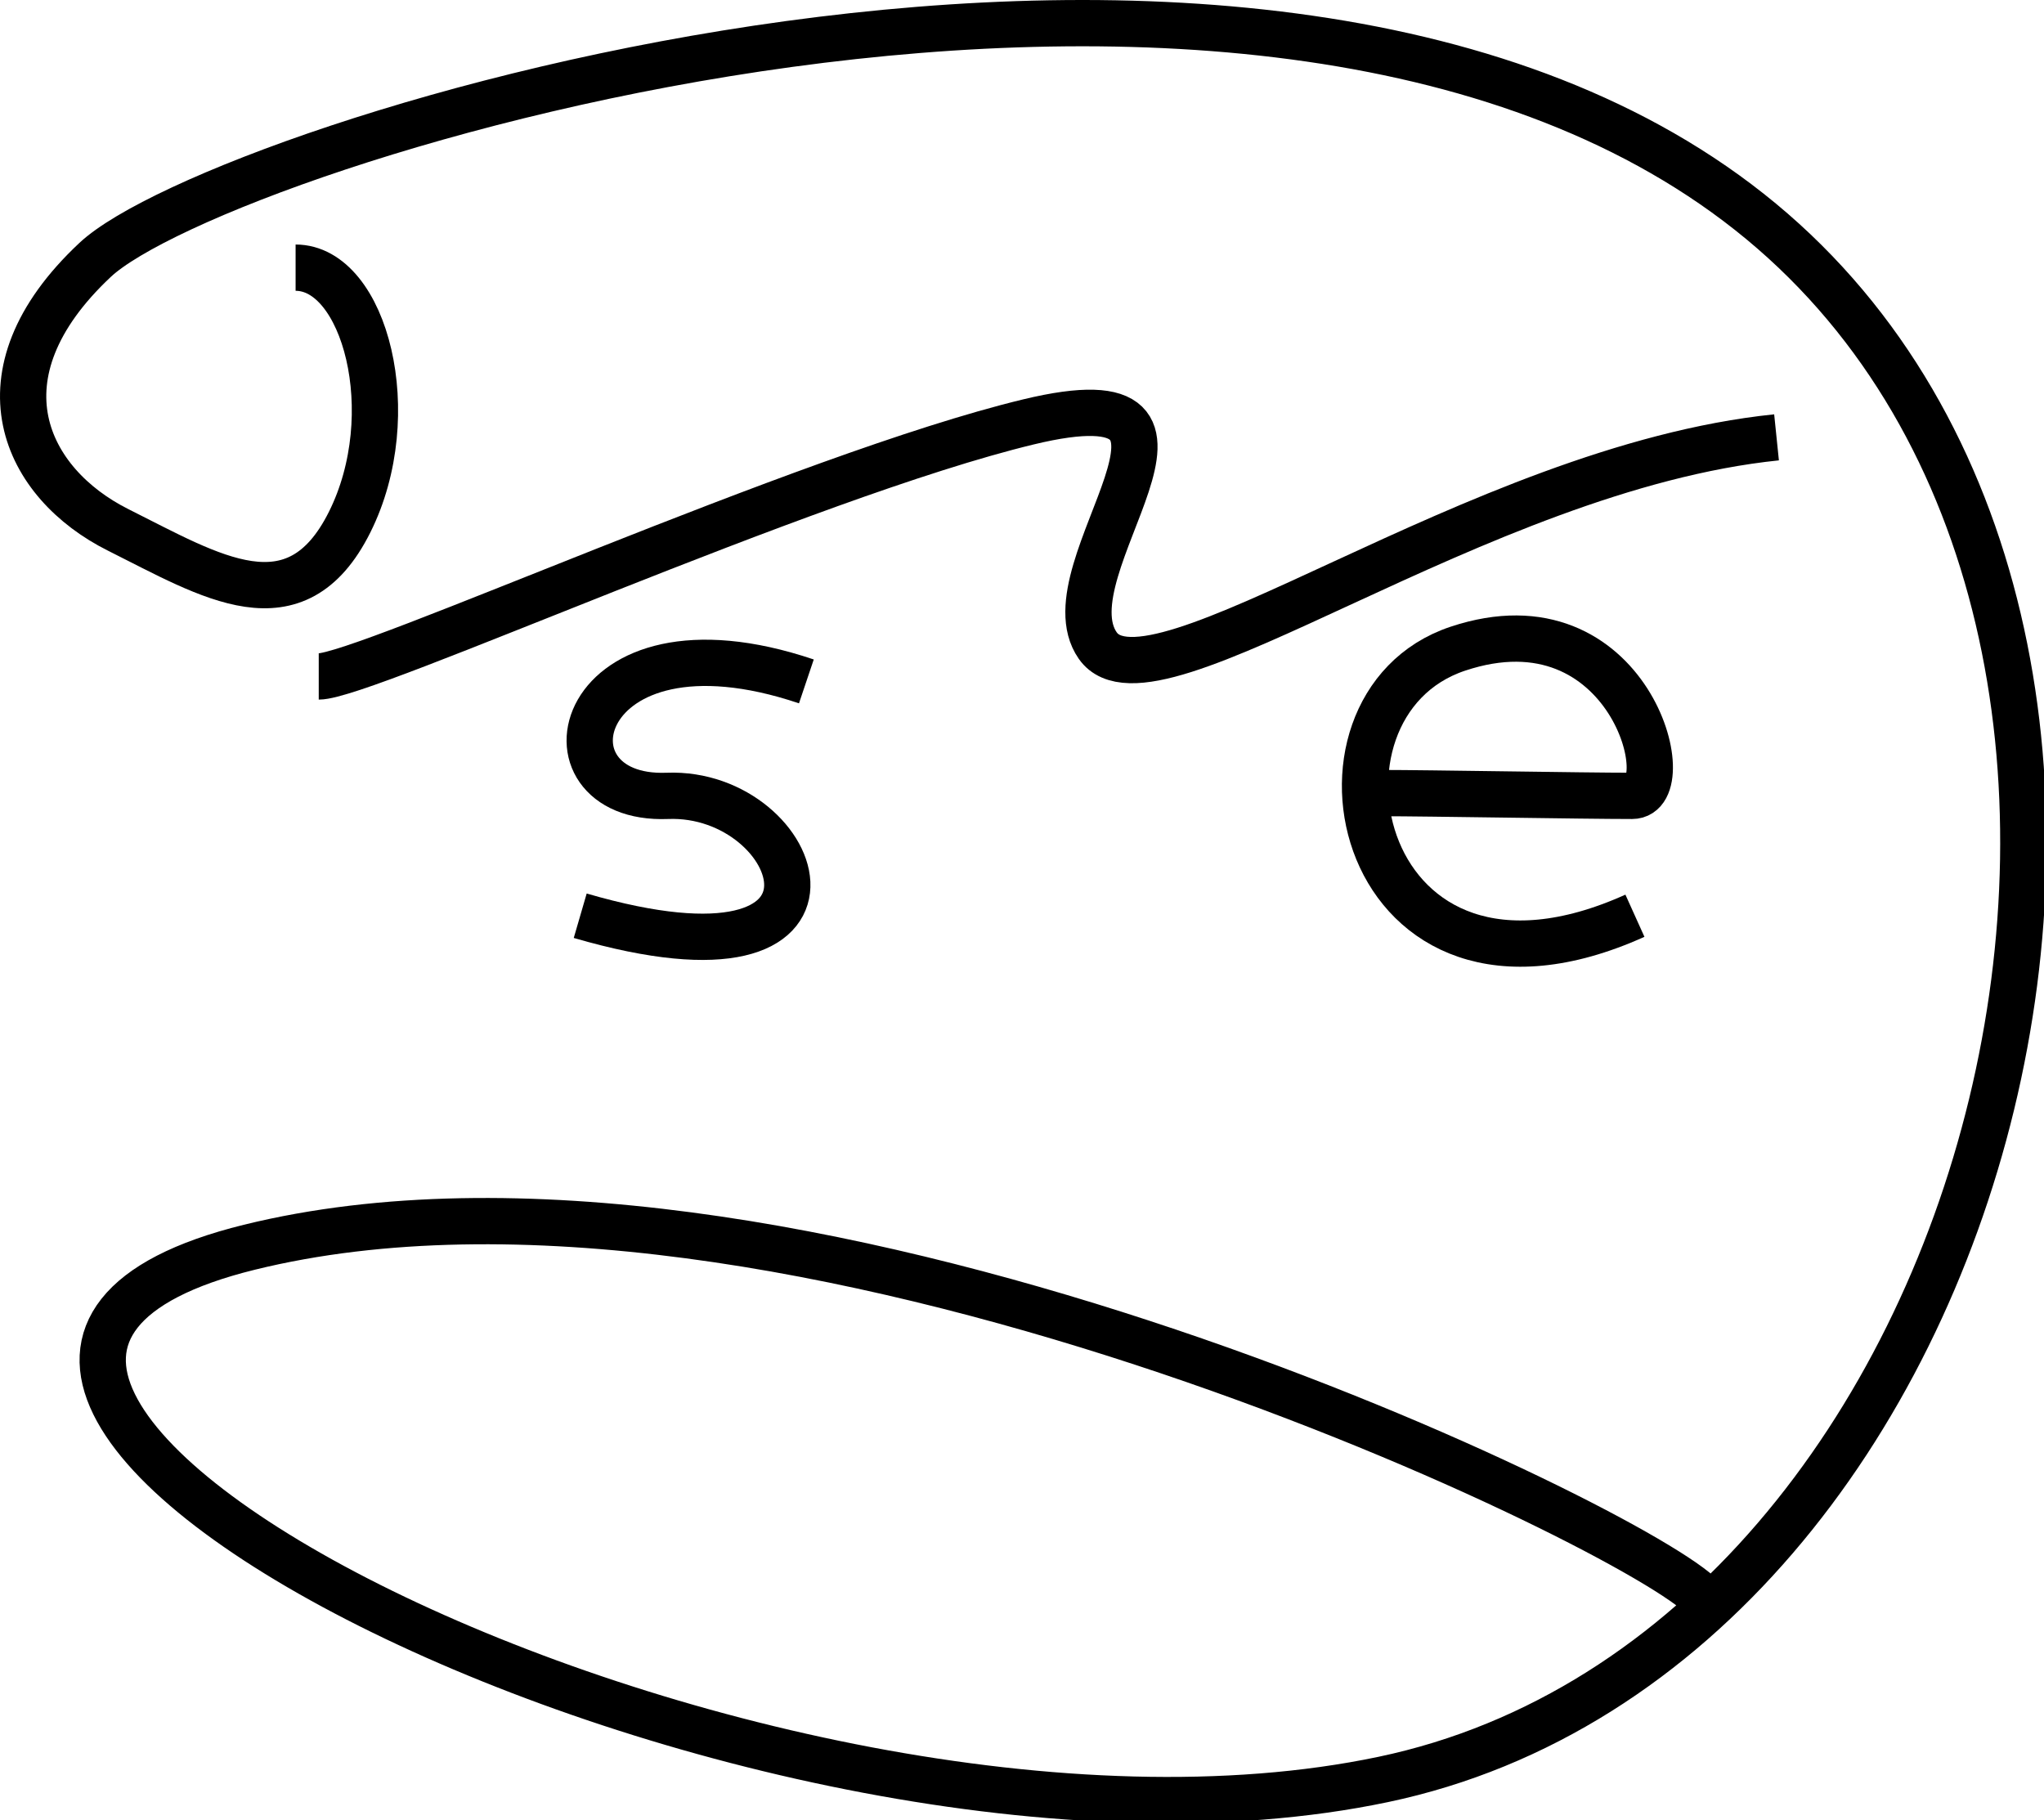 <svg xmlns="http://www.w3.org/2000/svg" xmlns:xlink="http://www.w3.org/1999/xlink" width="265pt" height="236pt" viewBox="0 0 265 236" version="1.1">
<defs>
<clipPath id="clip0">
  <rect width="265" height="236"/>
</clipPath>
</defs>

<g id="mr_nseg" clip-path="url(#clip0)">

<!-- N -->
<path style="fill: none; stroke-width: 0.3; stroke-linecap: butt; stroke-linejoin: miter; stroke: rgb(0%,0%,0%); opacity: 1;stroke-miterlimit: 10;" d="M 19.6 8.6 C 19.899 8.6 22.75 7.3 24.2 6.95 C 25.65 6.6 24.3 7.9 24.65 8.4 C 25 8.9 27.1 7.25 29.05 7.05 " transform="matrix(20,0,0,20,-350.676,-84.299)"/>

<!-- S -->
<path style="fill: none; stroke-width: 0.3; stroke-linecap: butt; stroke-linejoin: miter; stroke: rgb(0%,0%,0%); opacity: 1;stroke-miterlimit: 10;" d="M 22.761 8.632 C 21.242 8.12 20.977 9.409 21.86 9.374 C 22.743 9.339 23.238 10.717 21.295 10.151 " transform="matrix(20,0,0,20,-350.676,-84.299)"/>

<!-- E -->
<path style="fill: none; stroke-width: 0.3; stroke-linecap: butt; stroke-linejoin: miter; stroke: rgb(0%,0%,0%); opacity: 1;stroke-miterlimit: 10;" d="M 26.489 9.356 C 26.788 9.356 27.796 9.374 28.114 9.374 C 28.432 9.374 28.097 8.049 26.984 8.42 C 25.871 8.791 26.33 10.964 28.132 10.151 " transform="matrix(20,0,0,20,-350.676,-84.299)"/>

<!-- G -->
<path style="fill: none; stroke-width: 0.3; stroke-linecap: butt; stroke-linejoin: miter; stroke: rgb(0%,0%,0%); opacity: 1;stroke-miterlimit: 10;" d="M 19.45 5.95 C 19.898 5.95 20.15 6.9 19.8 7.6 C 19.45 8.3 18.9 7.95 18.3 7.65 C 17.7 7.35 17.35 6.65 18.15 5.9 C 18.95 5.15 25.75 3 28.95 5.65 C 32.15 8.3 30.55 14.9 26.5 15.75 C 22.45 16.6 15.7 13.15 19.15 12.3 C 22.6 11.45 28 14.05 28.55 14.55 " transform="matrix(20,0,0,20,-350.676,-84.299)"/>

</g>

</svg>
